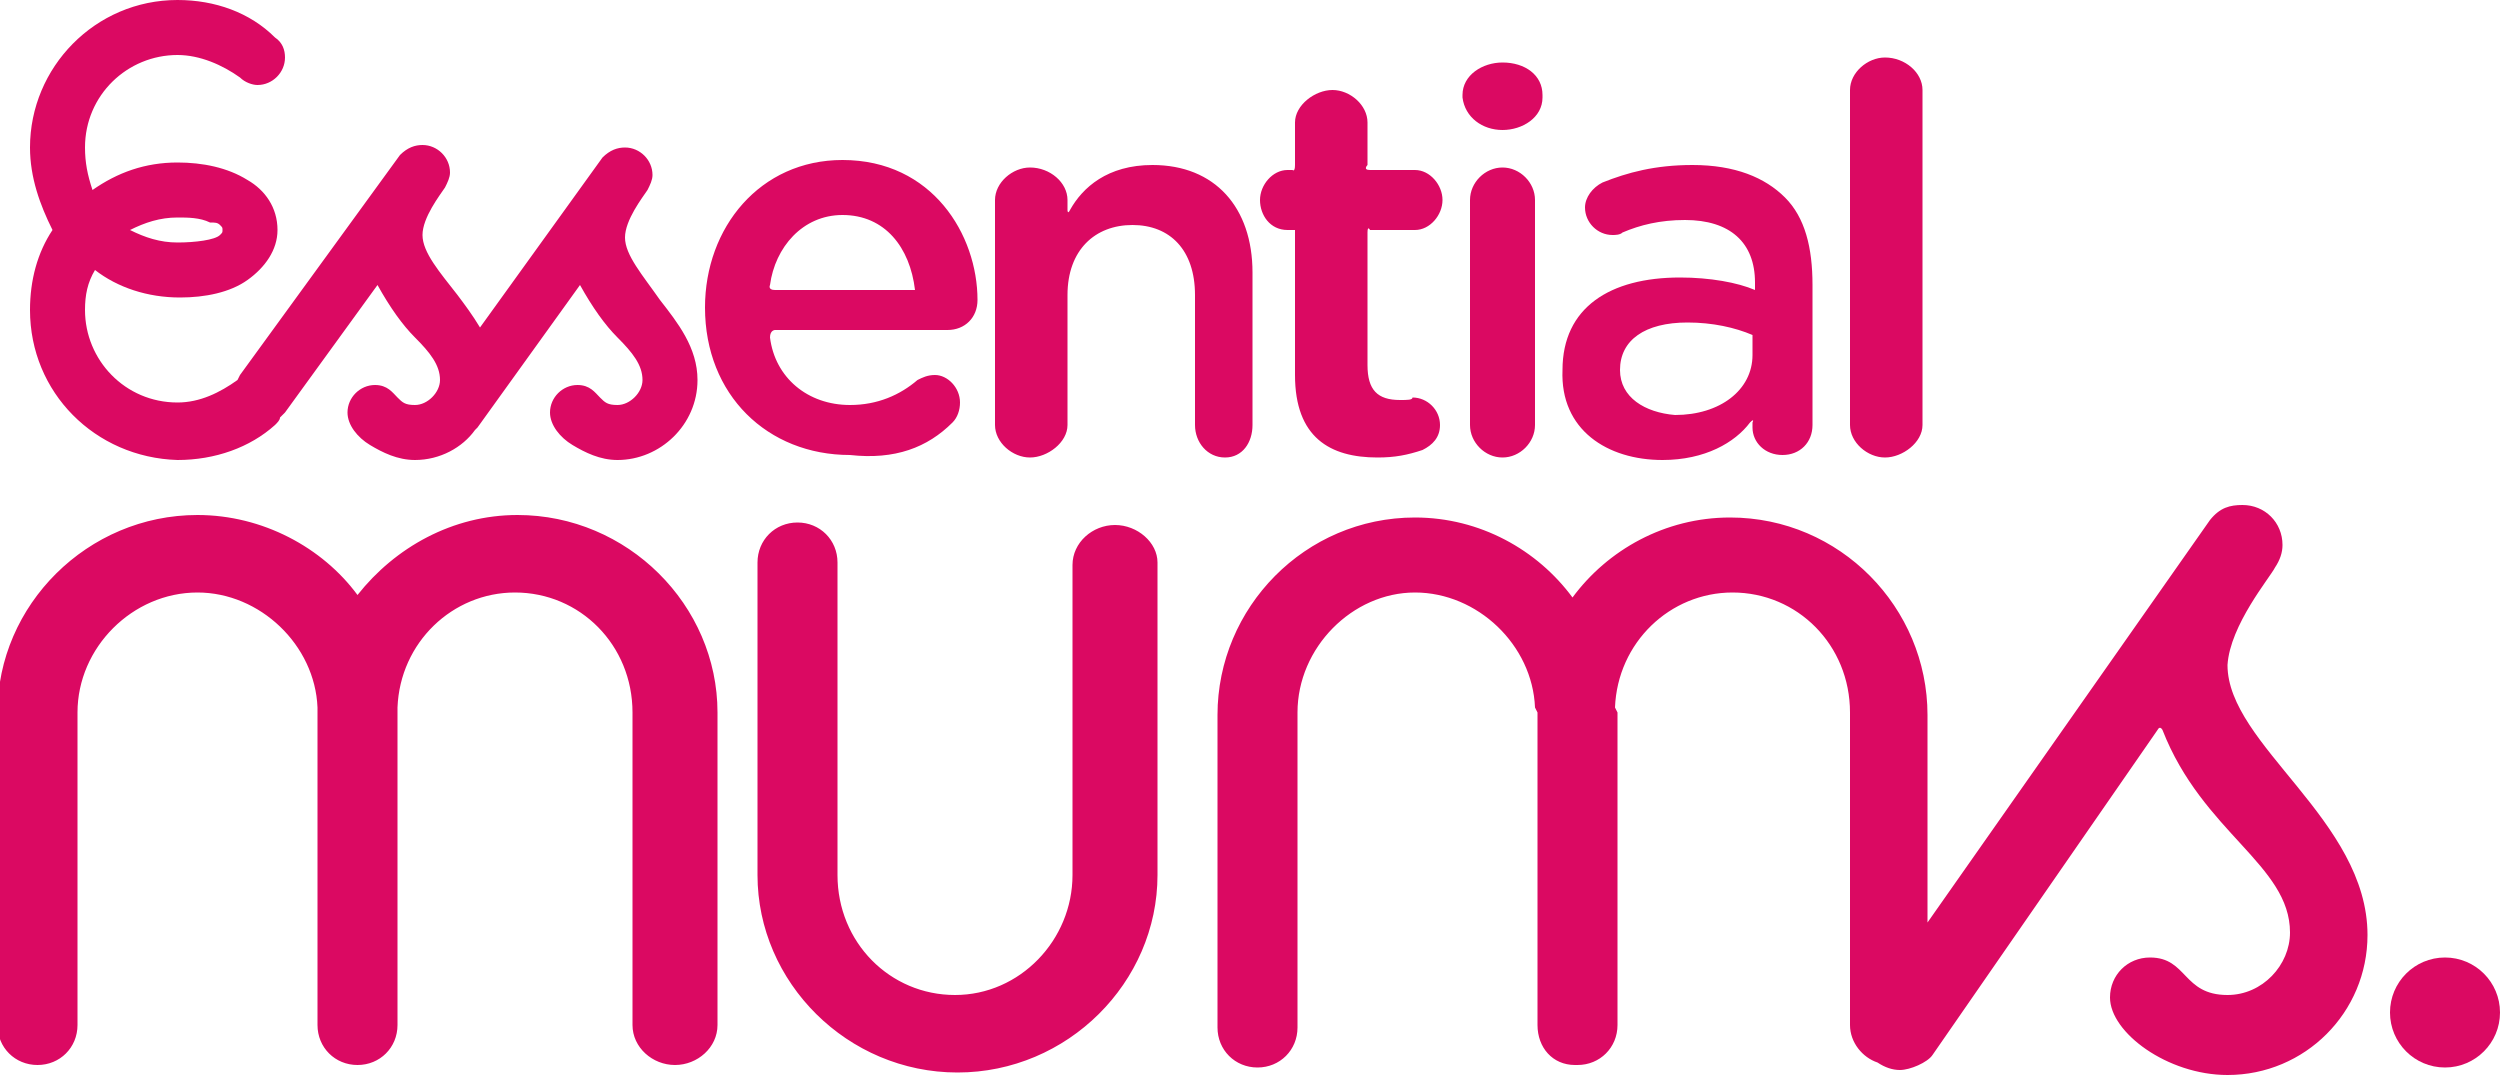 <svg xmlns="http://www.w3.org/2000/svg" width="100" height="43" viewBox="0 0 100 43"><g fill="#DB0962"><path d="M44.6 21c-.9 0-1.7.7-1.7 1.6v12.4c0 2.6-2.1 4.8-4.7 4.8s-4.7-2.1-4.7-4.8v-12.5c0-.9-.7-1.6-1.6-1.6-.9 0-1.6.7-1.6 1.6v12.5c0 4.3 3.6 7.9 8 7.9s8-3.6 8-7.9v-12.5c0-.8-.8-1.5-1.7-1.5zM91 22.7c.2-.3.3-.6.3-.9 0-.9-.7-1.6-1.6-1.6-.5 0-.9.1-1.3.6l-11.3 16.1v-8.3c0-4.3-3.5-7.9-7.9-7.9-2.6 0-4.9 1.3-6.3 3.2-1.4-1.9-3.7-3.2-6.3-3.2-4.4 0-7.9 3.6-7.9 7.9v12.5c0 .9.7 1.6 1.6 1.6.9 0 1.6-.7 1.6-1.6v-12.6c0-2.6 2.2-4.8 4.7-4.8s4.7 2.1 4.8 4.6l.1.2v12.5c0 .9.6 1.6 1.5 1.6h.1c.9 0 1.6-.7 1.6-1.6v-12.5l-.1-.2c.1-2.6 2.2-4.6 4.7-4.6 2.6 0 4.7 2.1 4.7 4.8v12.5c0 .7.5 1.3 1.1 1.5.3.2.6.3.9.3.4 0 1.1-.3 1.3-.6l9-13c.1-.2.2 0 .2 0 1.6 4.1 5.1 5.4 5.1 8.1 0 1.3-1.1 2.5-2.5 2.5-1.8 0-1.6-1.5-3.1-1.5-.9 0-1.6.7-1.6 1.6 0 1.4 2.3 3.1 4.7 3.1 3.1 0 5.6-2.5 5.6-5.6 0-4.6-5.6-7.6-5.6-10.8.1-1.6 1.7-3.5 1.9-3.9zM20.7 20.6c-2.6 0-4.9 1.3-6.4 3.2-1.4-1.9-3.8-3.2-6.4-3.2-4.4 0-8 3.6-8 7.9v12.5c0 .9.7 1.6 1.6 1.6s1.6-.7 1.6-1.6v-12.5c0-2.6 2.2-4.8 4.8-4.8 2.5 0 4.7 2.1 4.8 4.6v12.7c0 .9.7 1.6 1.6 1.6.9 0 1.6-.7 1.6-1.6v-12.7c.1-2.6 2.2-4.6 4.7-4.6 2.6 0 4.7 2.1 4.7 4.8v12.5c0 .9.8 1.6 1.7 1.6.9 0 1.7-.7 1.7-1.6v-12.5c0-4.3-3.6-7.9-8-7.9zM38.1 16.9c.2-.2.3-.5.3-.8 0-.6-.5-1.1-1-1.1-.3 0-.5.1-.7.2-.7.6-1.6 1-2.7 1-1.7 0-3-1.1-3.2-2.7 0-.3.2-.3.2-.3h6.9c.7 0 1.2-.5 1.2-1.2 0-2.6-1.8-5.6-5.4-5.6-3.3 0-5.5 2.7-5.5 5.9 0 3.5 2.5 5.9 5.8 5.9 1.8.2 3.1-.3 4.1-1.3zm-7.3-5.5c.2-1.5 1.3-2.8 2.9-2.8 1.7 0 2.7 1.3 2.9 3h-5.6c-.3 0-.2-.2-.2-.2zM50.1 17v-6.1c0-2.6-1.5-4.3-4-4.3-1.8 0-2.8.9-3.3 1.8-.1.2-.1 0-.1 0v-.4c0-.7-.7-1.3-1.5-1.3-.7 0-1.4.6-1.4 1.3v9c0 .7.7 1.3 1.4 1.3s1.5-.6 1.5-1.3v-5.2c0-1.8 1.1-2.8 2.6-2.8s2.5 1 2.5 2.8v5.2c0 .7.5 1.3 1.2 1.3s1.1-.6 1.1-1.3zM51.5 9.2h.3v5.8c0 2.5 1.4 3.3 3.3 3.3.7 0 1.2-.1 1.8-.3.4-.2.7-.5.7-1 0-.6-.5-1.1-1.1-1.1 0 .1-.2.1-.5.1-.9 0-1.3-.4-1.3-1.4v-5.3c0-.3.1-.1.1-.1h1.8c.6 0 1.1-.6 1.1-1.2s-.5-1.2-1.1-1.2h-1.8c-.3 0-.1-.2-.1-.2v-1.7c0-.7-.7-1.3-1.4-1.3s-1.5.6-1.5 1.3v1.7c0 .3-.1.2-.1.2h-.2c-.6 0-1.1.6-1.1 1.2s.4 1.2 1.1 1.2zM60.1 6.7c-.7 0-1.3.6-1.3 1.3v9c0 .7.6 1.3 1.3 1.3.7 0 1.3-.6 1.3-1.3v-9c0-.7-.6-1.3-1.3-1.3zM60.1 5.2c.8 0 1.6-.5 1.6-1.3v-.1c0-.8-.7-1.3-1.6-1.3-.8 0-1.6.5-1.6 1.3v.1c.1.8.8 1.3 1.6 1.3zM66.5 18.4c1.7 0 2.9-.7 3.5-1.5.2-.2.1 0 .1 0v.2c0 .6.5 1.1 1.2 1.1s1.2-.5 1.2-1.2v-5.6c0-1.5-.3-2.7-1.1-3.5-.8-.8-2-1.3-3.7-1.3-1.5 0-2.6.3-3.6.7-.4.2-.7.6-.7 1 0 .6.5 1.1 1.1 1.1.1 0 .3 0 .4-.1.7-.3 1.5-.5 2.5-.5 1.8 0 2.8.9 2.8 2.5v.3c-.7-.3-1.8-.5-3-.5-2.8 0-4.7 1.2-4.7 3.7-.1 2.4 1.8 3.6 4 3.6zm-1.7-3.6c0-1.2 1-1.9 2.7-1.9 1 0 1.9.2 2.6.5v.8c0 1.4-1.3 2.4-3.1 2.4-1.2-.1-2.2-.7-2.2-1.8zM75.4 18.3c.7 0 1.5-.6 1.5-1.3v-13.4c0-.7-.7-1.3-1.5-1.3-.7 0-1.4.6-1.4 1.3v13.4c0 .7.7 1.3 1.4 1.3z"/><circle cx="97.8" cy="40.5" r="2.2"/><path d="M7.1 18.4c1.5 0 2.9-.5 3.9-1.4.1-.1.2-.2.2-.3l.2-.2 3.7-5.1c.5.9 1 1.6 1.5 2.1.6.6 1 1.1 1 1.7 0 .5-.5 1-1 1-.4 0-.5-.1-.7-.3-.2-.2-.4-.5-.9-.5-.6 0-1.1.5-1.1 1.1 0 .5.4 1 .9 1.3.5.3 1.1.6 1.8.6 1 0 1.9-.5 2.4-1.2l.1-.1 4.1-5.7c.5.9 1 1.6 1.5 2.1.6.6 1 1.1 1 1.7 0 .5-.5 1-1 1-.4 0-.5-.1-.7-.3-.2-.2-.4-.5-.9-.5-.6 0-1.1.5-1.1 1.1 0 .5.4 1 .9 1.3.5.3 1.1.6 1.8.6 1.7 0 3.2-1.4 3.2-3.2 0-1.3-.8-2.3-1.5-3.2-.7-1-1.4-1.8-1.4-2.5s.7-1.6.9-1.9c.1-.2.2-.4.2-.6 0-.6-.5-1.1-1.1-1.1-.3 0-.6.1-.9.4l-4.9 6.8c-.3-.5-.6-.9-.9-1.3-.7-.9-1.4-1.7-1.4-2.4s.7-1.6.9-1.9c.1-.2.2-.4.2-.6 0-.6-.5-1.1-1.1-1.1-.3 0-.6.1-.9.4l-6.4 8.8-.1.2c-.7.5-1.5.9-2.4.9-2.1 0-3.7-1.7-3.7-3.7 0-.6.1-1.1.4-1.6.9.7 2.1 1.1 3.4 1.1 1 0 2-.2 2.7-.7.7-.5 1.2-1.2 1.2-2 0-.9-.5-1.6-1.2-2-.8-.5-1.8-.7-2.8-.7-1.3 0-2.4.4-3.4 1.1-.2-.6-.3-1.1-.3-1.7 0-2.1 1.7-3.7 3.7-3.7.9 0 1.8.4 2.5.9.2.2.5.3.7.3.6 0 1.1-.5 1.1-1.1 0-.3-.1-.6-.4-.8-1-1-2.4-1.5-3.9-1.5-3.3 0-5.9 2.7-5.9 5.9 0 1.2.4 2.3.9 3.3-.6.9-.9 2-.9 3.2 0 3.3 2.6 5.9 5.9 6zm-1.9-9.2c.6-.3 1.2-.5 1.9-.5.4 0 .9 0 1.3.2.2 0 .3 0 .4.1.1.1.1.1.1.2s0 .1-.1.2c-.2.2-1 .3-1.7.3s-1.3-.2-1.9-.5z"/></g></svg>